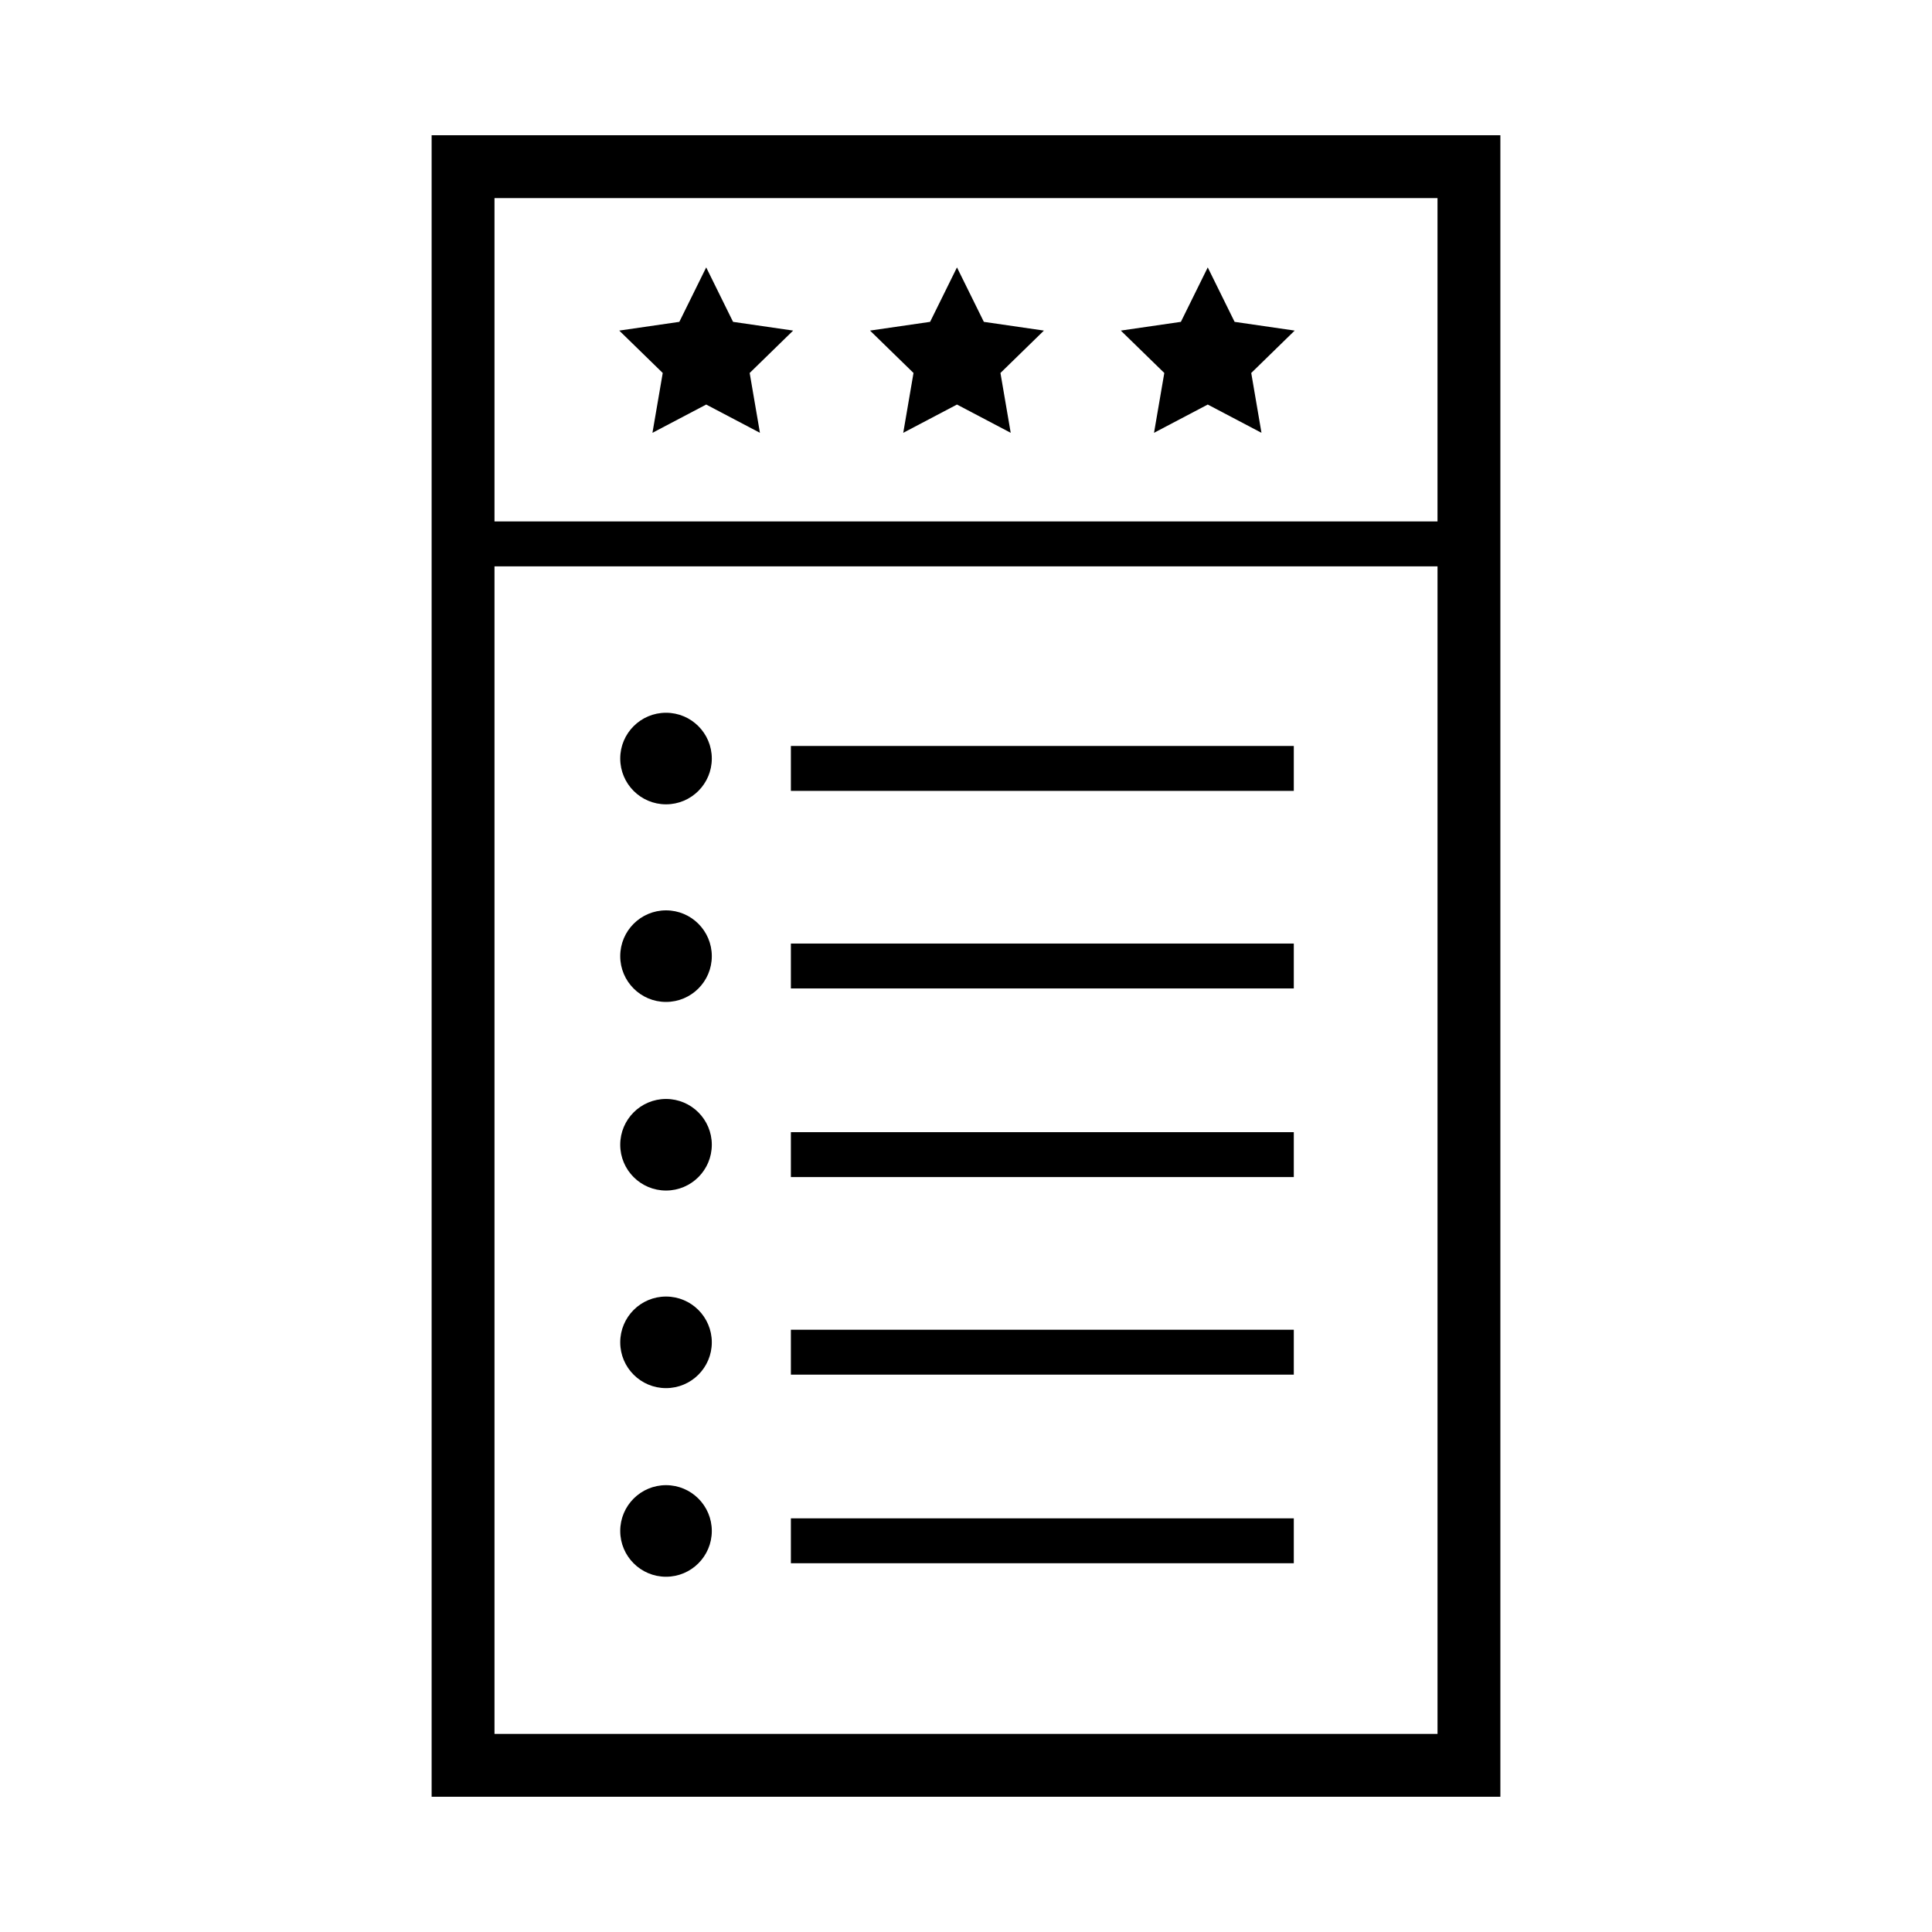 <svg xmlns="http://www.w3.org/2000/svg" xmlns:xlink="http://www.w3.org/1999/xlink" version="1.1" x="0px" y="0px" viewBox="0 0 100 100" enable-background="new 0 0 100 100" xml:space="preserve"><g><path fill="#000000" d="M22.341,7v86h55.318V7H22.341z M74.405,10.254v16.735H25.595V10.254H74.405z M25.595,89.746V29.314h48.811   v60.432H25.595z"></path><circle fill="#000000" cx="34.473" cy="39.262" r="2.37"></circle><circle fill="#000000" cx="34.473" cy="49.49" r="2.37"></circle><circle fill="#000000" cx="34.473" cy="59.252" r="2.37"></circle><circle fill="#000000" cx="34.473" cy="69.479" r="2.37"></circle><circle fill="#000000" cx="34.473" cy="79.242" r="2.37"></circle><rect x="40.936" y="48.838" fill="#000000" width="26.031" height="2.324"></rect><rect x="40.936" y="38.611" fill="#000000" width="26.031" height="2.325"></rect><rect x="40.936" y="58.601" fill="#000000" width="26.031" height="2.324"></rect><rect x="40.936" y="68.827" fill="#000000" width="26.031" height="2.324"></rect><rect x="40.936" y="78.589" fill="#000000" width="26.031" height="2.324"></rect><polygon fill="#000000" points="33.771,22.402 36.553,20.939 39.334,22.402 38.803,19.305 41.053,17.111 37.943,16.659    36.553,13.841 35.162,16.659 32.052,17.111 34.303,19.305  "></polygon><polygon fill="#000000" points="46.752,22.402 49.533,20.939 52.314,22.402 51.783,19.305 54.033,17.111 50.924,16.659    49.533,13.841 48.142,16.659 45.032,17.111 47.283,19.305  "></polygon><polygon fill="#000000" points="59.732,22.402 62.513,20.939 65.294,22.402 64.764,19.305 67.013,17.111 63.903,16.659    62.513,13.841 61.122,16.659 58.013,17.111 60.264,19.305  "></polygon></g></svg>